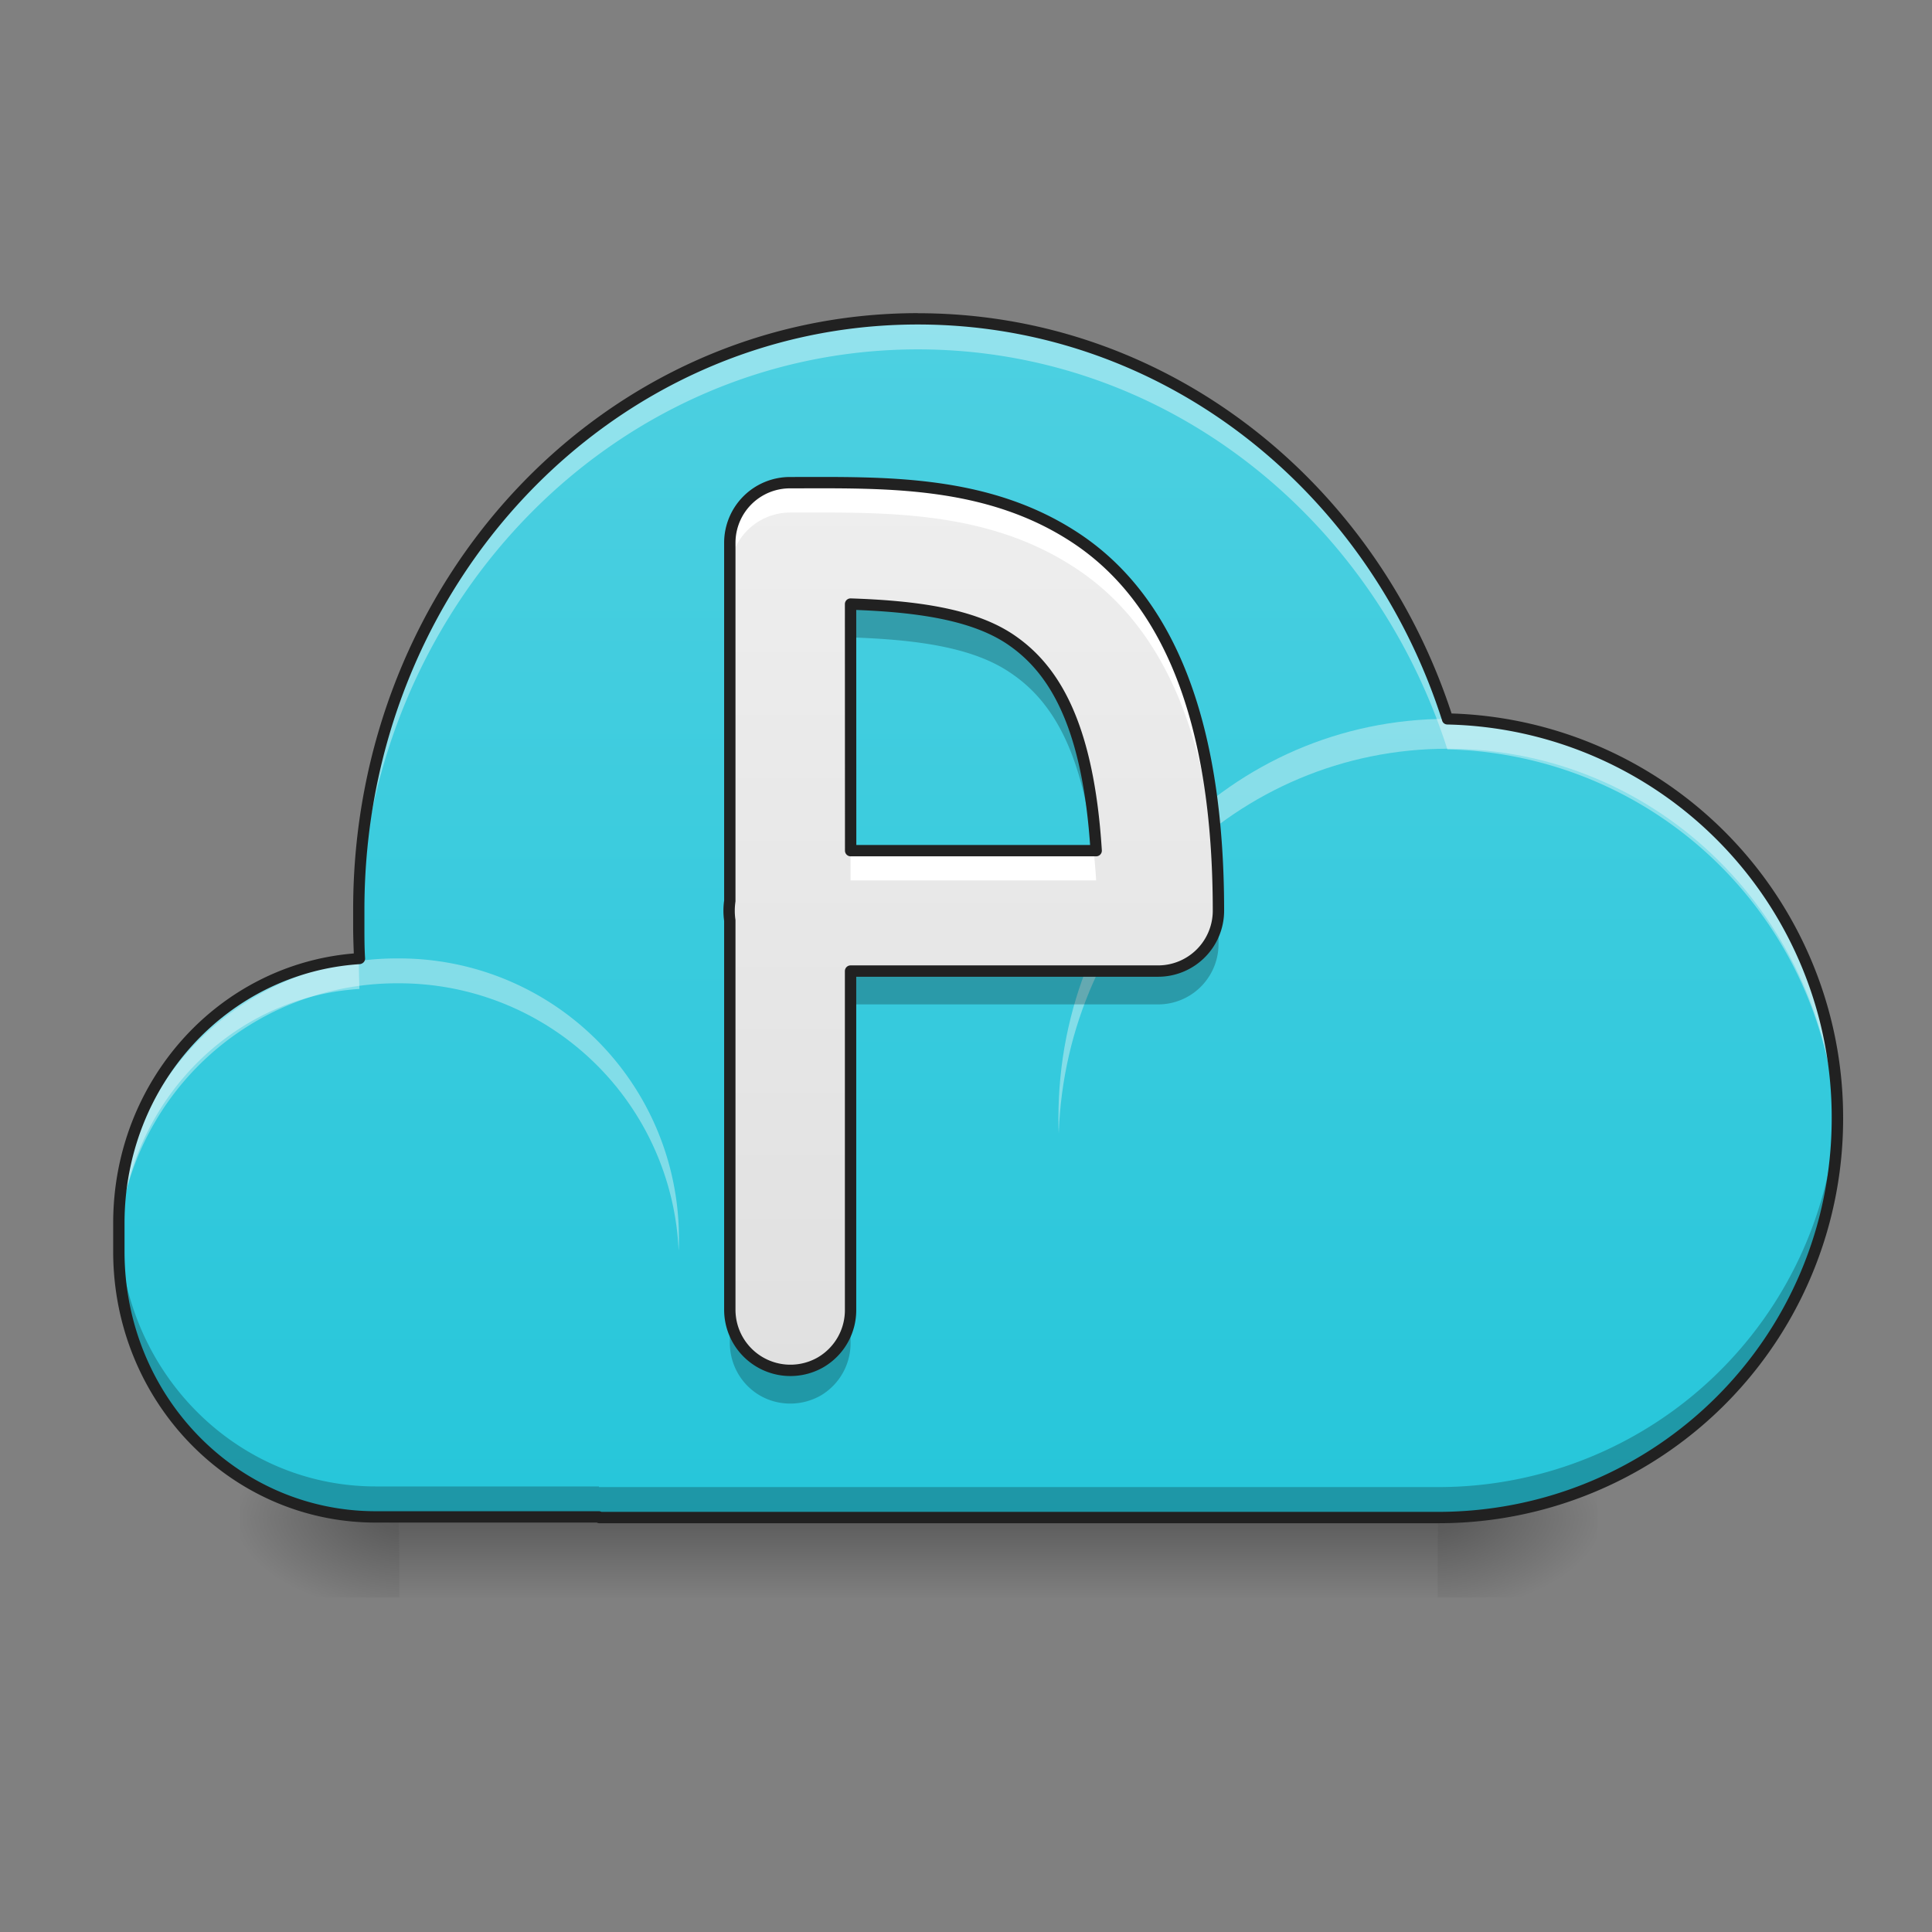 <svg xmlns="http://www.w3.org/2000/svg" width="32" height="32" viewBox="0 0 24 24"><rect x="0" y="0" width="24" height="24" fill="#808080" stroke="none"/><defs><radialGradient id="a" gradientUnits="userSpaceOnUse" cx="450.909" cy="189.579" fx="450.909" fy="189.579" r="21.167" gradientTransform="matrix(0 -.059 -.105 0 37.61 45.524)"><stop offset="0" stop-opacity=".314"/><stop offset=".222" stop-opacity=".275"/><stop offset="1" stop-opacity="0"/></radialGradient><radialGradient id="b" gradientUnits="userSpaceOnUse" cx="450.909" cy="189.579" fx="450.909" fy="189.579" r="21.167" gradientTransform="matrix(0 .059 .105 0 -14.787 -7.819)"><stop offset="0" stop-opacity=".314"/><stop offset=".222" stop-opacity=".275"/><stop offset="1" stop-opacity="0"/></radialGradient><radialGradient id="c" gradientUnits="userSpaceOnUse" cx="450.909" cy="189.579" fx="450.909" fy="189.579" r="21.167" gradientTransform="matrix(0 -.059 .105 0 -14.787 45.524)"><stop offset="0" stop-opacity=".314"/><stop offset=".222" stop-opacity=".275"/><stop offset="1" stop-opacity="0"/></radialGradient><radialGradient id="d" gradientUnits="userSpaceOnUse" cx="450.909" cy="189.579" fx="450.909" fy="189.579" r="21.167" gradientTransform="matrix(0 .059 -.105 0 37.61 -7.819)"><stop offset="0" stop-opacity=".314"/><stop offset=".222" stop-opacity=".275"/><stop offset="1" stop-opacity="0"/></radialGradient><linearGradient id="e" gradientUnits="userSpaceOnUse" x1="255.323" y1="233.5" x2="255.323" y2="254.667" gradientTransform="matrix(.01 0 0 .047 7.613 7.906)"><stop offset="0" stop-opacity=".275"/><stop offset="1" stop-opacity="0"/></linearGradient><linearGradient id="f" gradientUnits="userSpaceOnUse" x1="254" y1="191.167" x2="254" y2="-126.333" gradientTransform="matrix(.047 0 0 .047 0 9.89)"><stop offset="0" stop-color="#26c6da"/><stop offset="1" stop-color="#4dd0e1"/></linearGradient><linearGradient id="g" gradientUnits="userSpaceOnUse" x1="148.167" y1="274.559" x2="148.167" y2="41.726" gradientTransform="matrix(.047 0 0 .047 4.961 4.185)"><stop offset="0" stop-color="#e0e0e0"/><stop offset="1" stop-color="#eee"/></linearGradient></defs><path d="M17.86 18.852h1.984v-.993h-1.985zm0 0" fill="url(#a)"/><path d="M4.96 18.852H2.978v.992H4.96zm0 0" fill="url(#b)"/><path d="M4.96 18.852H2.978v-.993H4.96zm0 0" fill="url(#c)"/><path d="M17.86 18.852h1.984v.992h-1.985zm0 0" fill="url(#d)"/><path d="M4.96 18.605h12.9v1.239H4.96zm0 0" fill="url(#e)"/><path d="M11.402 3.96c-3.847 0-6.945 3.27-6.945 7.337v.21c0 .134 0 .266.008.4-1.672.105-2.988 1.53-2.988 3.288v.352c0 1.828 1.425 3.297 3.191 3.297h2.773v.008H17.86a4.954 4.954 0 0 0 4.965-4.961A4.952 4.952 0 0 0 17.98 8.93c-.93-2.895-3.515-4.97-6.578-4.97zm0 0" fill="url(#f)"/><path d="M4.941 11.906a3.473 3.473 0 0 0-3.488 3.473v.156a3.48 3.48 0 0 1 3.488-3.32 3.475 3.475 0 0 1 3.489 3.32c.004-.05.004-.105.004-.156a3.474 3.474 0 0 0-3.493-3.473zm0 0" fill="#fafafa" fill-opacity=".392"/><path d="M11.402 3.96c-3.847 0-6.945 3.27-6.945 7.337v.293c.043-4.024 3.125-7.25 6.945-7.25 3.063 0 5.649 2.074 6.578 4.969a4.954 4.954 0 0 1 4.84 4.77c0-.063.004-.126.004-.188A4.952 4.952 0 0 0 17.98 8.93c-.93-2.895-3.515-4.97-6.578-4.97zm-6.945 7.946c-1.668.114-2.98 1.535-2.98 3.29v.35l.003.017c.004-1.75 1.317-3.172 2.985-3.278a12.26 12.26 0 0 1-.008-.379zm0 0" fill="#fff" fill-opacity=".392"/><path d="M4.457 11.21v.317s.004 0 .008-.004a8.138 8.138 0 0 1-.008-.312zM22.82 13.7a4.954 4.954 0 0 1-4.96 4.773H7.44v-.008H4.668c-1.762 0-3.184-1.465-3.188-3.285 0 .008-.003.011-.003.015v.352c0 1.828 1.425 3.297 3.191 3.297h2.773v.008H17.86a4.954 4.954 0 0 0 4.965-4.961c0-.067-.004-.13-.004-.192zm0 0" fill-opacity=".235"/><path d="M17.984 8.93c-2.68 0-4.836 2.21-4.836 4.96 0 .063 0 .126.004.188.094-2.664 2.215-4.777 4.832-4.777 2.621 0 4.739 2.113 4.836 4.777 0-.062.004-.125.004-.187 0-2.75-2.16-4.961-4.84-4.961zm0 0" fill="#fafafa" fill-opacity=".392"/><path d="M11.402 3.89c-3.89 0-7.015 3.305-7.015 7.407v.21c0 .114.004.223.008.337-1.68.14-2.989 1.582-2.989 3.351v.352c0 1.863 1.457 3.367 3.262 3.367h2.746c.008.004.02.008.027.008H17.86a5.024 5.024 0 0 0 5.036-5.031 5.022 5.022 0 0 0-4.864-5.028c-.949-2.898-3.55-4.972-6.629-4.972zm0 .141c3.032 0 5.594 2.051 6.512 4.918.008.031.035.051.066.051a4.88 4.88 0 0 1 4.774 4.89c0 2.712-2.184 4.891-4.895 4.891H7.473c-.012-.004-.02-.008-.032-.008H4.668c-1.727 0-3.121-1.437-3.121-3.226v-.352c0-1.722 1.289-3.113 2.922-3.218.039-.004.07-.036.066-.075-.008-.132-.008-.261-.008-.394v-.211c0-4.027 3.067-7.266 6.875-7.266zm0 0" fill="#212121"/><path d="M9.816 5.996a.747.747 0 0 0-.75.746v4.45a.839.839 0 0 0 0 .242v4.832a.753.753 0 0 0 1.13.656.75.75 0 0 0 .37-.656v-4.203h3.82a.75.75 0 0 0 .75-.747c0-2.41-.648-3.882-1.761-4.625-1.113-.742-2.414-.695-3.559-.695zm.75 1.508c.817.027 1.512.125 1.977.434.527.351.973 1.019 1.074 2.628h-3.05zm0 0" fill="url(#g)"/><path d="M10.254 5.996c-.149-.004-.293 0-.438 0a.747.747 0 0 0-.75.746v.375a.75.75 0 0 1 .75-.75c1.145 0 2.446-.043 3.559.7 1.066.706 1.707 2.085 1.758 4.316.004-.024.004-.047.004-.067 0-2.41-.649-3.882-1.762-4.625-.973-.648-2.094-.695-3.121-.695zm.312 4.57v.371h3.051a9.48 9.48 0 0 0-.031-.37zm-1.5.625a.839.839 0 0 0 0 .243zm0 0" fill="#fff"/><path d="M10.566 7.535v.383c.817.027 1.512.121 1.977.434.484.32.898.91 1.043 2.246h.031c-.101-1.61-.547-2.278-1.074-2.63-.465-.308-1.16-.405-1.977-.433zm4.567 3.88a.748.748 0 0 1-.746.679h-3.82v.383h3.82a.75.75 0 0 0 .75-.75c0-.106 0-.211-.004-.313zm-6.067.19a.839.839 0 0 0 0 .243zm0 4.692v.383c0 .27.141.52.375.656.23.133.52.133.754 0a.754.754 0 0 0 .371-.656v-.383a.75.75 0 1 1-1.5 0zm0 0" fill-opacity=".235"/><path d="M9.816 5.996a.747.747 0 0 0-.75.746v4.45a.838.838 0 0 0 0 .242v4.832a.753.753 0 0 0 1.13.656.75.75 0 0 0 .37-.656v-4.203h3.82a.75.75 0 0 0 .75-.747c0-2.41-.648-3.882-1.761-4.625-1.113-.742-2.414-.695-3.559-.695zm.75 1.508c.817.027 1.512.125 1.977.433.527.352.973 1.02 1.074 2.63h-3.05zm0 0" fill="none" stroke-width=".141" stroke-linecap="round" stroke-linejoin="round" stroke="#212121"/></svg>